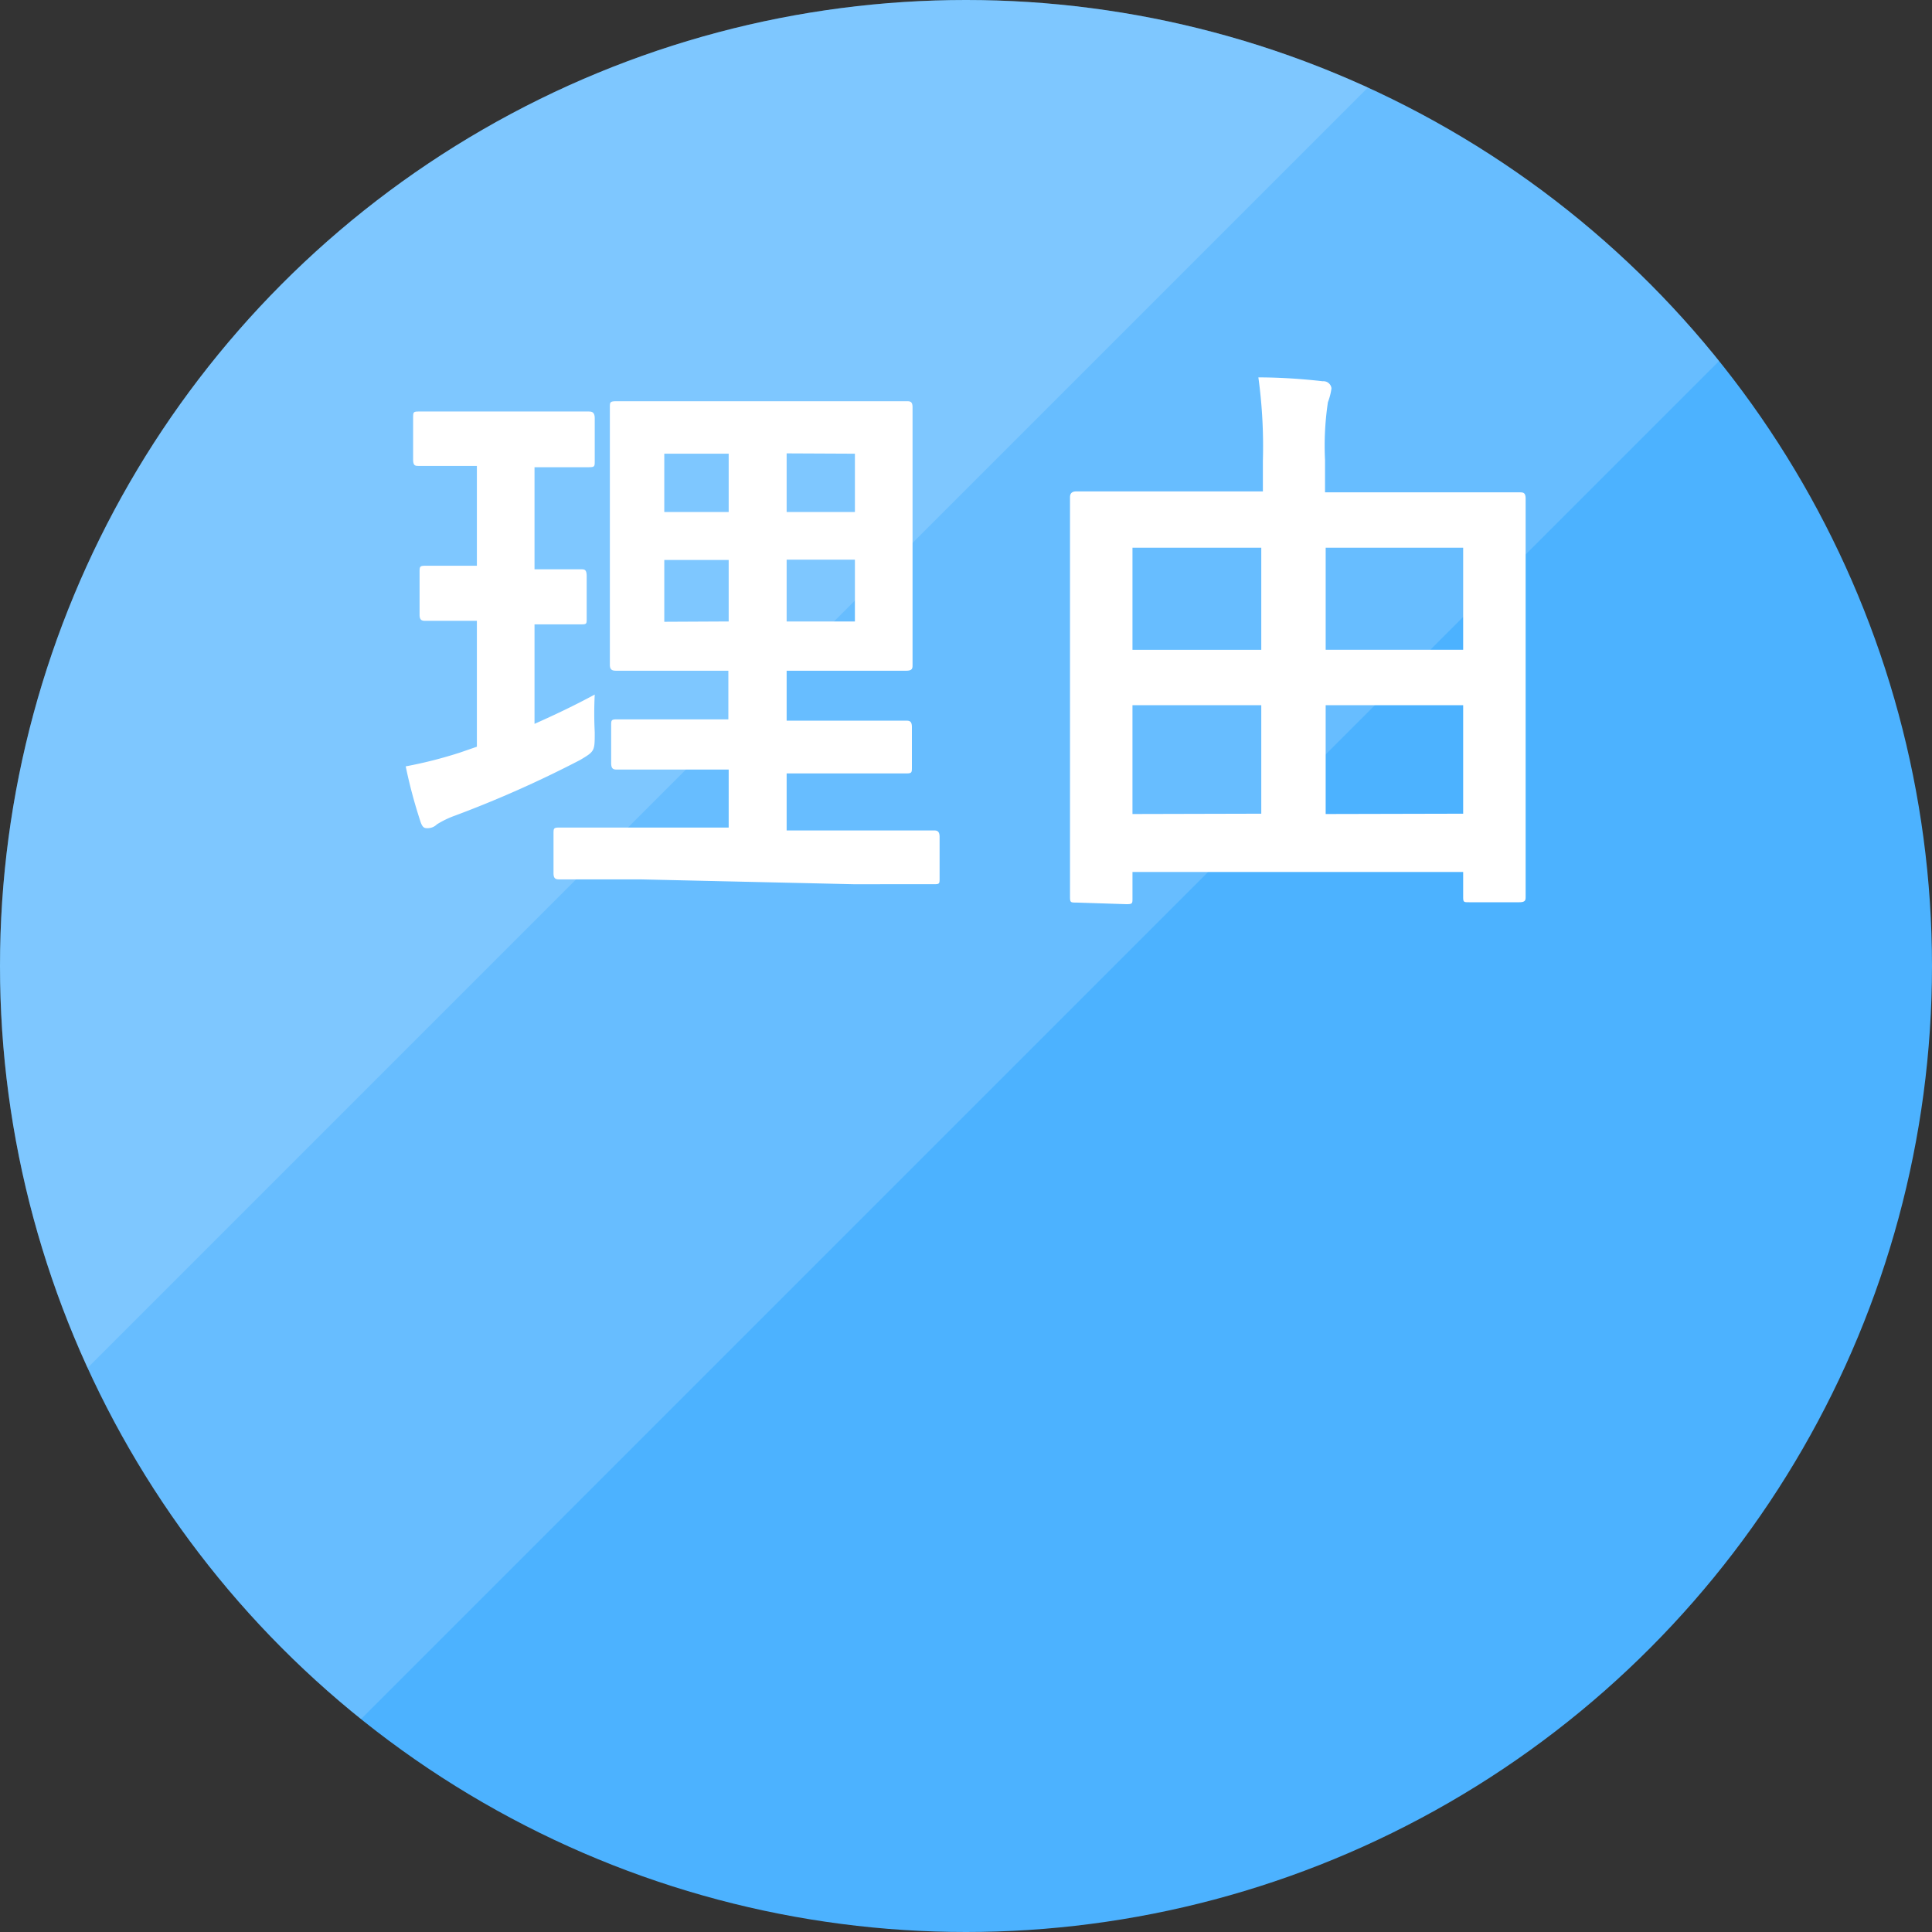 <svg xmlns="http://www.w3.org/2000/svg" viewBox="0 0 60 60"><rect x="0" y="0" width="60" height="60" fill="#333333" stroke="none"/><defs><clipPath id="clip-path" transform="translate(-9.5 -10.1)"><path class="cls-1" d="M9.4 10v64.8L74.2 10H9.4z"/></clipPath><clipPath id="clip-path-2" transform="translate(-9.5 -10.1)"><path class="cls-1" d="M0 0v64.8L64.8 0H0z"/></clipPath><style>.cls-1{fill:none}.cls-6{fill:#fff}</style></defs><circle cx="30" cy="30" r="30" fill="#4cb2ff"/><g clip-path="url(#clip-path)" opacity=".15"><circle class="cls-6" cx="30" cy="30" r="30"/></g><g clip-path="url(#clip-path-2)" opacity=".15"><circle class="cls-6" cx="30" cy="30" r="30"/></g><path class="cls-6" d="M26.1 32.58c.63-.28 1.24-.57 1.87-.91a11.37 11.37 0 000 1.17c0 .59 0 .59-.45.86a34.81 34.81 0 01-3.89 1.73 2.91 2.91 0 00-.56.27.41.41 0 01-.29.12c-.09 0-.16 0-.23-.23a15.46 15.46 0 01-.45-1.69 13.55 13.55 0 001.69-.43l.52-.18v-3.91h-1.58c-.11 0-.2 0-.2-.19v-1.3c0-.2 0-.22.2-.22h1.58v-3.1h-1.8c-.11 0-.18 0-.18-.2v-1.28c0-.19 0-.21.18-.21h5.26c.09 0 .2 0 .2.21v1.32c0 .18 0 .2-.2.2H26.1v3.17h1.44c.11 0 .18 0 .18.22v1.3c0 .18 0 .19-.18.19H26.1zm3.29 4.83h-2.5c-.11 0-.2 0-.2-.19V36c0-.18 0-.2.2-.2h5.24V34h-3.45c-.11 0-.2 0-.2-.2v-1.16c0-.18 0-.2.2-.2h3.44v-1.51h-3.46c-.11 0-.22 0-.22-.18v-8c0-.16 0-.19.22-.19h8.98c.12 0 .2 0 .2.19v8c0 .1 0 .18-.2.18h-3.71v1.55h3.69c.11 0 .2 0 .2.2v1.24c0 .18 0 .2-.2.2h-3.69v1.77h4.56c.09 0 .19 0 .19.2v1.28c0 .18 0 .19-.19.19H36zM32.13 26v-1.81h-2V26zm0 3.4v-1.91h-2v1.92zm1.8-5.22V26h2.12v-1.81zm2.12 3.3h-2.12v1.92h2.12zm6.88 10.65c-.18 0-.2 0-.2-.18V25.56c0-.07 0-.2.2-.2h5.79v-.95a15.79 15.79 0 00-.14-2.59c.68 0 1.39.05 2 .12a.25.25 0 01.27.22 1.93 1.93 0 01-.11.43 9.09 9.09 0 00-.09 1.8v1h6.03c.12 0 .2 0 .2.2v12.35c0 .11 0 .18-.2.18h-1.55c-.18 0-.19 0-.19-.18v-.76H44.67V38c0 .16 0 .18-.19.18zm1.74-7.85h4v-3.17h-4zm4 5.09V32h-4v3.38zm2-8.26v3.17h4.27v-3.17zm4.27 8.26V32h-4.27v3.38z" transform="translate(-9.5 -10.1)" /></svg>